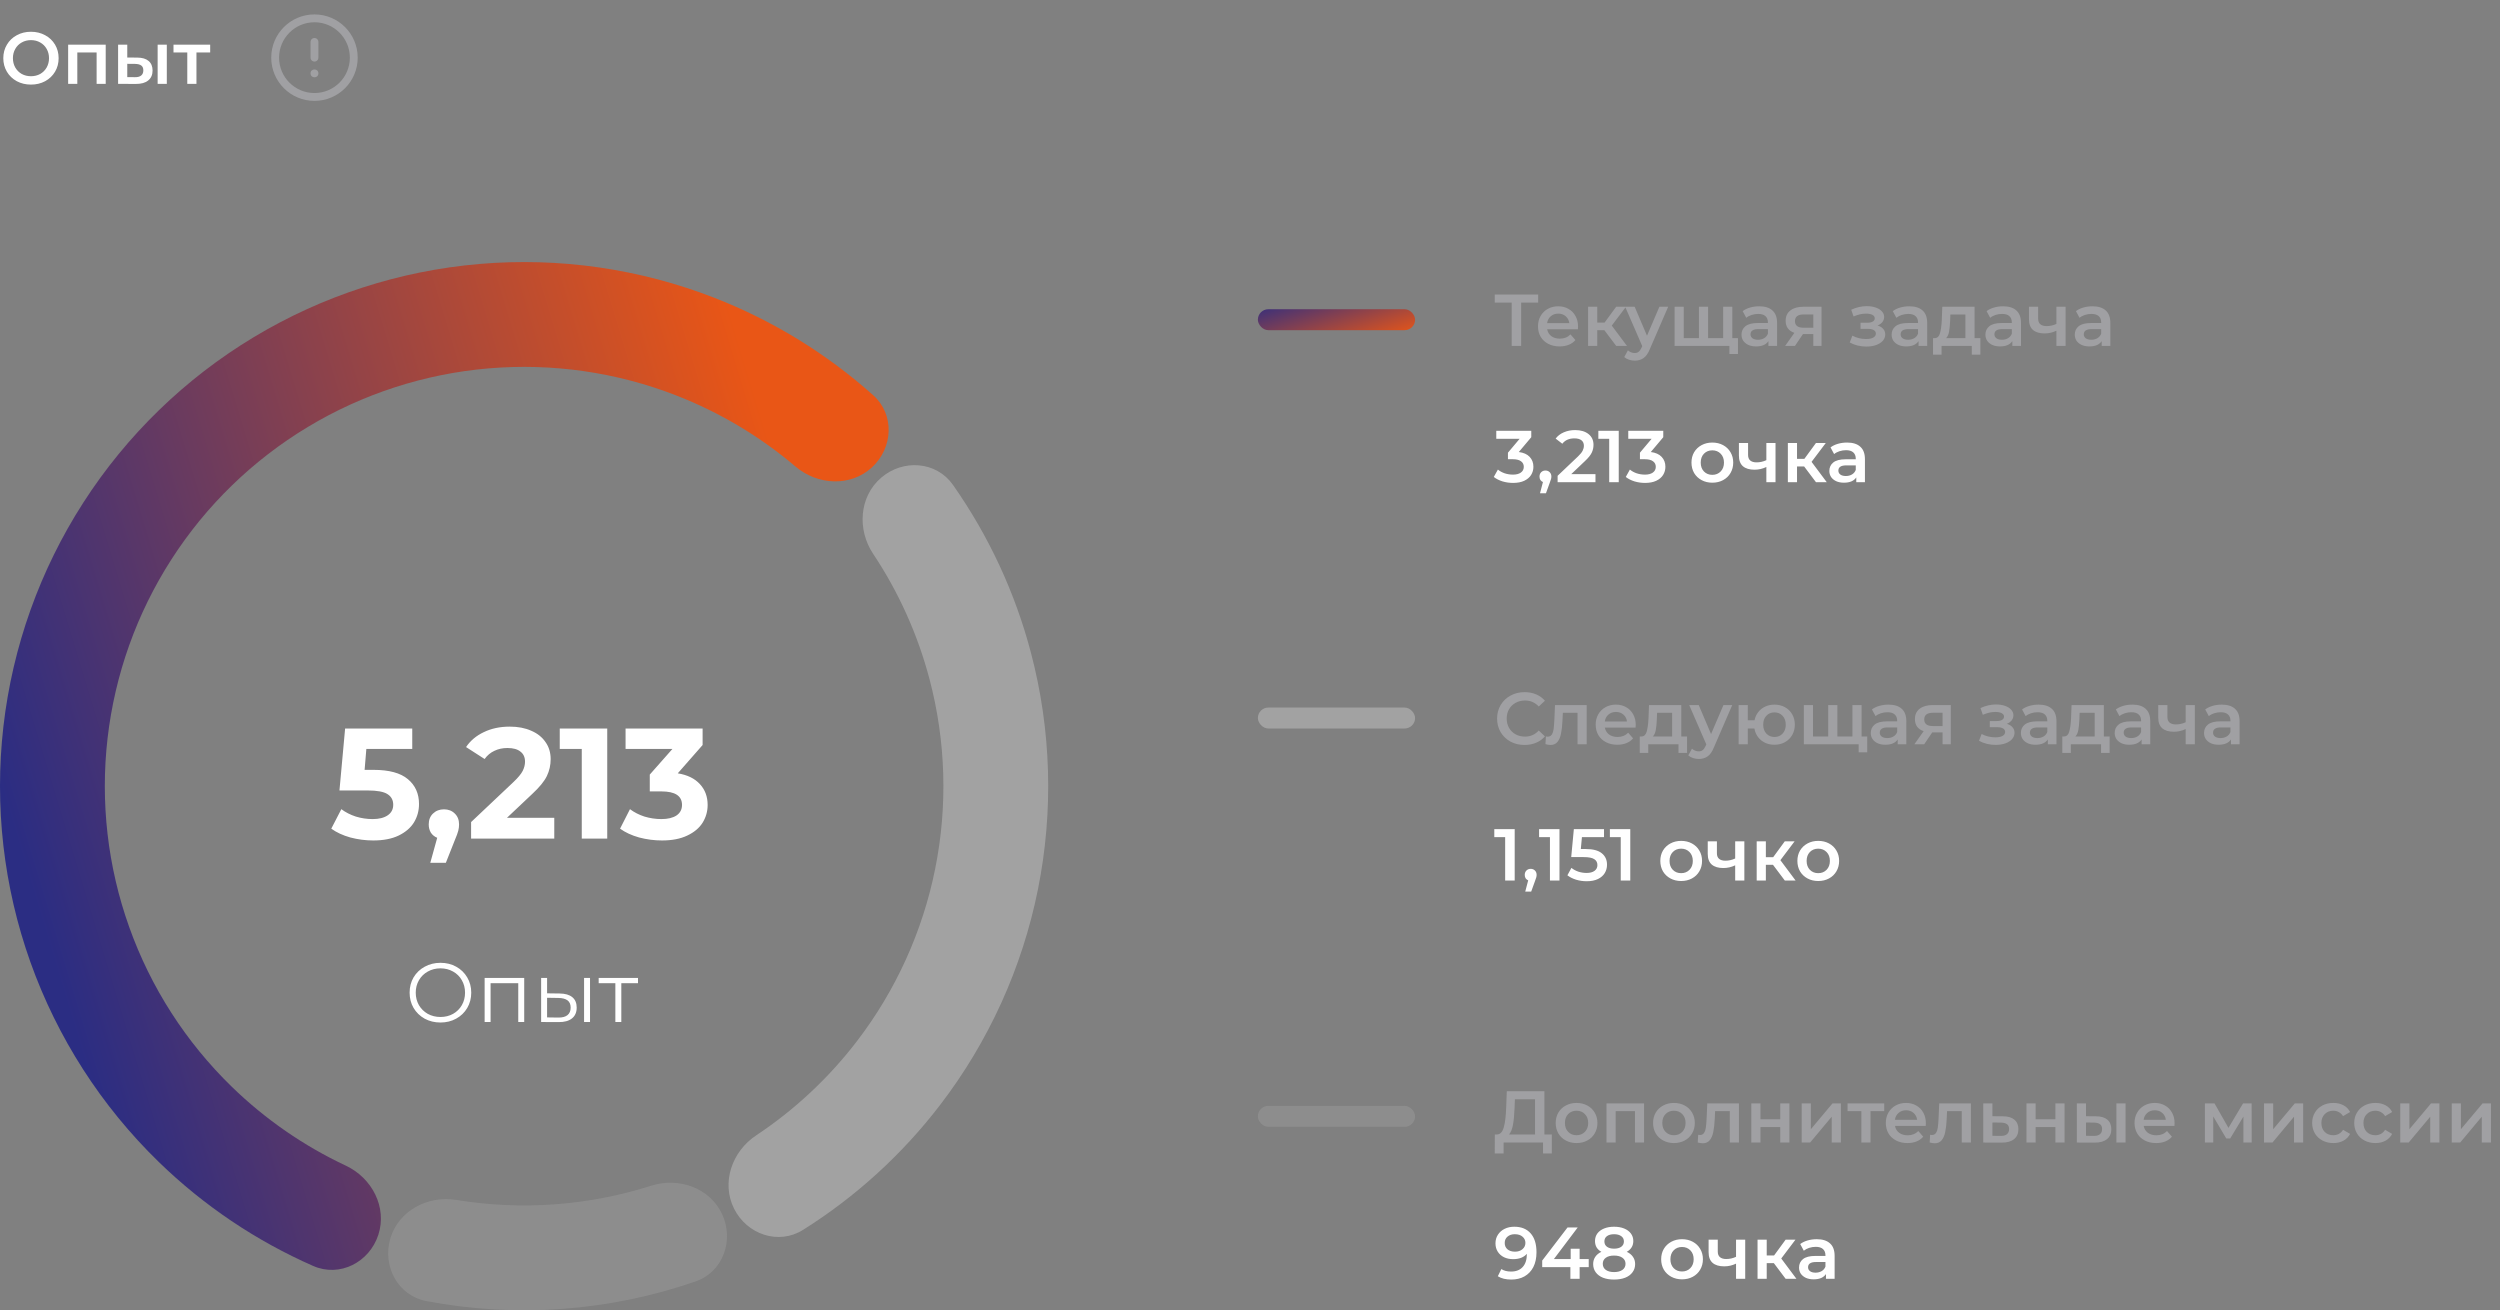 <svg width="477" height="250" viewBox="0 0 477 250" fill="none" xmlns="http://www.w3.org/2000/svg">
    <rect x="0" y="0" width="477" height="250" fill="#808080" stroke="none"/>
    <path d="M5.908 16.14C4.909 16.14 4.009 15.925 3.206 15.496C2.403 15.057 1.773 14.455 1.316 13.69C0.859 12.915 0.63 12.052 0.63 11.1C0.63 10.148 0.859 9.289 1.316 8.524C1.773 7.749 2.403 7.147 3.206 6.718C4.009 6.279 4.909 6.06 5.908 6.06C6.907 6.06 7.807 6.279 8.61 6.718C9.413 7.147 10.043 7.745 10.5 8.51C10.957 9.275 11.186 10.139 11.186 11.1C11.186 12.061 10.957 12.925 10.5 13.69C10.043 14.455 9.413 15.057 8.61 15.496C7.807 15.925 6.907 16.14 5.908 16.14ZM5.908 14.544C6.561 14.544 7.149 14.399 7.672 14.11C8.195 13.811 8.605 13.401 8.904 12.878C9.203 12.346 9.352 11.753 9.352 11.1C9.352 10.447 9.203 9.859 8.904 9.336C8.605 8.804 8.195 8.393 7.672 8.104C7.149 7.805 6.561 7.656 5.908 7.656C5.255 7.656 4.667 7.805 4.144 8.104C3.621 8.393 3.211 8.804 2.912 9.336C2.613 9.859 2.464 10.447 2.464 11.1C2.464 11.753 2.613 12.346 2.912 12.878C3.211 13.401 3.621 13.811 4.144 14.11C4.667 14.399 5.255 14.544 5.908 14.544ZM20.17 8.524V16H18.434V10.008H14.752V16H13.002V8.524H20.17ZM26.172 10.988C27.123 10.988 27.852 11.203 28.355 11.632C28.86 12.061 29.111 12.668 29.111 13.452C29.111 14.273 28.831 14.908 28.271 15.356C27.721 15.804 26.937 16.023 25.919 16.014L22.532 16V8.524H24.282V10.974L26.172 10.988ZM30.078 8.524H31.828V16H30.078V8.524ZM25.765 14.726C26.279 14.735 26.671 14.628 26.942 14.404C27.212 14.18 27.348 13.853 27.348 13.424C27.348 13.004 27.217 12.696 26.956 12.5C26.694 12.304 26.297 12.201 25.765 12.192L24.282 12.178V14.712L25.765 14.726ZM40.102 10.008H37.484V16H35.734V10.008H33.102V8.524H40.102V10.008Z" fill="white"/>
    <path fill-rule="evenodd" clip-rule="evenodd" d="M60 18.5C64.142 18.5 67.5 15.142 67.5 11C67.5 6.858 64.142 3.5 60 3.5C55.858 3.5 52.5 6.858 52.5 11C52.5 15.142 55.858 18.5 60 18.5Z" stroke="#EBEBF5" stroke-opacity="0.3" stroke-width="1.5" stroke-linecap="round" stroke-linejoin="round"/>
    <path d="M60 8V11" stroke="#EBEBF5" stroke-opacity="0.3" stroke-width="1.5" stroke-linecap="round" stroke-linejoin="round"/>
    <circle cx="60" cy="14" r="0.75" fill="#EBEBF5" fill-opacity="0.3"/>
    <path opacity="0.2" d="M137.789 231.682C140.108 236.695 137.935 242.69 132.717 244.497C116.219 250.209 98.507 251.502 81.355 248.247C75.929 247.217 72.909 241.601 74.476 236.305C76.042 231.009 81.603 228.052 87.054 228.946C99.5 230.987 112.257 230.056 124.275 226.228C129.538 224.552 135.47 226.67 137.789 231.682Z" fill="#C4C4C4"/>
    <path d="M72.189 235.595C70.482 240.848 64.814 243.768 59.758 241.545C48.858 236.754 38.876 230.043 30.3 221.707C19.327 211.042 10.949 198.001 5.809 183.588C0.67 169.175 -1.093 153.775 0.655 138.574C2.403 123.372 7.617 108.775 15.894 95.905C24.172 83.036 35.292 72.237 48.399 64.342C61.506 56.446 76.251 51.663 91.497 50.362C106.743 49.061 122.084 51.276 136.34 56.837C147.482 61.183 157.729 67.483 166.61 75.413C170.729 79.092 170.422 85.461 166.351 89.192C162.279 92.924 155.989 92.592 151.779 89.017C145.032 83.288 137.362 78.703 129.072 75.469C117.668 71.021 105.394 69.249 93.197 70.29C81 71.331 69.205 75.157 58.719 81.473C48.234 87.79 39.337 96.429 32.715 106.724C26.093 117.02 21.923 128.698 20.524 140.859C19.125 153.02 20.536 165.34 24.648 176.87C28.759 188.4 35.462 198.833 44.24 207.365C50.62 213.568 57.974 218.645 65.986 222.409C70.984 224.757 73.895 230.343 72.189 235.595Z" fill="url(#paint0_linear_183_3601)"/>
    <path opacity="0.5" d="M168.106 91.164C172.285 87.554 178.646 87.99 181.821 92.508C188.637 102.209 193.69 113.067 196.716 124.585C200.592 139.334 201.043 154.775 198.035 169.726C195.027 184.676 188.639 198.741 179.36 210.844C172.114 220.295 163.256 228.354 153.218 234.663C148.542 237.602 142.508 235.544 140.05 230.598C137.592 225.652 139.654 219.7 144.254 216.645C151.595 211.771 158.099 205.704 163.488 198.675C170.911 188.993 176.022 177.741 178.428 165.781C180.835 153.82 180.474 141.467 177.373 129.668C175.122 121.101 171.47 112.991 166.586 105.657C163.525 101.061 163.926 94.775 168.106 91.164Z" fill="#C4C4C4"/>
    <path d="M71.278 146.89C74.238 146.89 76.418 147.48 77.818 148.66C79.238 149.84 79.948 151.42 79.948 153.4C79.948 154.68 79.628 155.85 78.988 156.91C78.348 157.95 77.368 158.79 76.048 159.43C74.748 160.05 73.138 160.36 71.218 160.36C69.738 160.36 68.278 160.17 66.838 159.79C65.418 159.39 64.208 158.83 63.208 158.11L65.128 154.39C65.928 154.99 66.848 155.46 67.888 155.8C68.928 156.12 69.998 156.28 71.098 156.28C72.318 156.28 73.278 156.04 73.978 155.56C74.678 155.08 75.028 154.41 75.028 153.55C75.028 152.65 74.658 151.97 73.918 151.51C73.198 151.05 71.938 150.82 70.138 150.82H64.768L65.848 139H78.658V142.9H69.898L69.568 146.89H71.278ZM84.71 154.42C85.55 154.42 86.24 154.69 86.78 155.23C87.32 155.75 87.59 156.44 87.59 157.3C87.59 157.7 87.54 158.1 87.44 158.5C87.34 158.9 87.12 159.5 86.78 160.3L85.07 164.62H82.1L83.42 159.85C82.92 159.65 82.52 159.33 82.22 158.89C81.94 158.43 81.8 157.9 81.8 157.3C81.8 156.44 82.07 155.75 82.61 155.23C83.17 154.69 83.87 154.42 84.71 154.42ZM105.755 156.04V160H89.885V156.85L97.984 149.2C98.844 148.38 99.424 147.68 99.725 147.1C100.025 146.5 100.175 145.91 100.175 145.33C100.175 144.49 99.885 143.85 99.305 143.41C98.745 142.95 97.915 142.72 96.814 142.72C95.894 142.72 95.064 142.9 94.325 143.26C93.585 143.6 92.965 144.12 92.465 144.82L88.924 142.54C89.745 141.32 90.874 140.37 92.314 139.69C93.754 138.99 95.404 138.64 97.264 138.64C98.825 138.64 100.185 138.9 101.345 139.42C102.525 139.92 103.435 140.64 104.075 141.58C104.735 142.5 105.065 143.59 105.065 144.85C105.065 145.99 104.825 147.06 104.345 148.06C103.865 149.06 102.935 150.2 101.555 151.48L96.725 156.04H105.755ZM115.86 139V160H111V142.9H106.8V139H115.86ZM129.318 147.55C131.158 147.85 132.568 148.54 133.548 149.62C134.528 150.68 135.018 152 135.018 153.58C135.018 154.8 134.698 155.93 134.058 156.97C133.418 157.99 132.438 158.81 131.118 159.43C129.818 160.05 128.218 160.36 126.318 160.36C124.838 160.36 123.378 160.17 121.938 159.79C120.518 159.39 119.308 158.83 118.308 158.11L120.198 154.39C120.998 154.99 121.918 155.46 122.958 155.8C124.018 156.12 125.098 156.28 126.198 156.28C127.418 156.28 128.378 156.05 129.078 155.59C129.778 155.11 130.128 154.44 130.128 153.58C130.128 151.86 128.818 151 126.198 151H123.978V147.79L128.298 142.9H119.358V139H134.058V142.15L129.318 147.55Z" fill="white"/>
    <path d="M84.042 195.096C82.933 195.096 81.925 194.851 81.018 194.36C80.122 193.859 79.418 193.176 78.906 192.312C78.405 191.448 78.154 190.477 78.154 189.4C78.154 188.323 78.405 187.352 78.906 186.488C79.418 185.624 80.122 184.947 81.018 184.456C81.925 183.955 82.933 183.704 84.042 183.704C85.151 183.704 86.149 183.949 87.034 184.44C87.93 184.931 88.634 185.613 89.146 186.488C89.658 187.352 89.914 188.323 89.914 189.4C89.914 190.477 89.658 191.453 89.146 192.328C88.634 193.192 87.93 193.869 87.034 194.36C86.149 194.851 85.151 195.096 84.042 195.096ZM84.042 194.04C84.927 194.04 85.728 193.843 86.442 193.448C87.157 193.043 87.717 192.488 88.122 191.784C88.528 191.069 88.73 190.275 88.73 189.4C88.73 188.525 88.528 187.736 88.122 187.032C87.717 186.317 87.157 185.763 86.442 185.368C85.728 184.963 84.927 184.76 84.042 184.76C83.157 184.76 82.352 184.963 81.626 185.368C80.912 185.763 80.346 186.317 79.93 187.032C79.525 187.736 79.322 188.525 79.322 189.4C79.322 190.275 79.525 191.069 79.93 191.784C80.346 192.488 80.912 193.043 81.626 193.448C82.352 193.843 83.157 194.04 84.042 194.04ZM100.02 186.584V195H98.884V187.592H93.604V195H92.468V186.584H100.02ZM106.785 189.56C107.841 189.571 108.646 189.805 109.201 190.264C109.755 190.723 110.033 191.384 110.033 192.248C110.033 193.144 109.734 193.832 109.137 194.312C108.539 194.792 107.686 195.027 106.577 195.016L103.249 195V186.584H104.385V189.528L106.785 189.56ZM111.441 186.584H112.577V195H111.441V186.584ZM106.513 194.152C107.291 194.163 107.878 194.008 108.273 193.688C108.678 193.357 108.881 192.877 108.881 192.248C108.881 191.629 108.683 191.171 108.289 190.872C107.894 190.573 107.302 190.419 106.513 190.408L104.385 190.376V194.12L106.513 194.152ZM121.731 187.592H118.547V195H117.411V187.592H114.227V186.584H121.731V187.592Z" fill="white"/>
    <rect x="240" y="59" width="30" height="4" rx="2" fill="url(#paint1_linear_183_3601)"/>
    <path d="M293.484 57.74H290.236V66H288.43V57.74H285.196V56.2H293.484V57.74ZM301.092 62.304C301.092 62.425 301.083 62.598 301.064 62.822H295.198C295.301 63.373 295.567 63.811 295.996 64.138C296.435 64.455 296.976 64.614 297.62 64.614C298.441 64.614 299.118 64.343 299.65 63.802L300.588 64.88C300.252 65.281 299.827 65.585 299.314 65.79C298.801 65.995 298.222 66.098 297.578 66.098C296.757 66.098 296.033 65.935 295.408 65.608C294.783 65.281 294.297 64.829 293.952 64.25C293.616 63.662 293.448 62.999 293.448 62.262C293.448 61.534 293.611 60.881 293.938 60.302C294.274 59.714 294.736 59.257 295.324 58.93C295.912 58.603 296.575 58.44 297.312 58.44C298.04 58.44 298.689 58.603 299.258 58.93C299.837 59.247 300.285 59.7 300.602 60.288C300.929 60.867 301.092 61.539 301.092 62.304ZM297.312 59.84C296.752 59.84 296.276 60.008 295.884 60.344C295.501 60.671 295.268 61.109 295.184 61.66H299.426C299.351 61.119 299.123 60.68 298.74 60.344C298.357 60.008 297.881 59.84 297.312 59.84ZM306.114 63.004H304.756V66H303.006V58.524H304.756V61.548H306.156L308.368 58.524H310.244L307.528 62.122L310.426 66H308.368L306.114 63.004ZM318.293 58.524L314.793 66.602C314.466 67.414 314.069 67.983 313.603 68.31C313.136 68.646 312.571 68.814 311.909 68.814C311.535 68.814 311.167 68.753 310.803 68.632C310.439 68.511 310.14 68.343 309.907 68.128L310.607 66.84C310.775 66.999 310.971 67.125 311.195 67.218C311.428 67.311 311.661 67.358 311.895 67.358C312.203 67.358 312.455 67.279 312.651 67.12C312.856 66.961 313.043 66.695 313.211 66.322L313.337 66.028L310.075 58.524H311.895L314.247 64.054L316.613 58.524H318.293ZM330.526 58.524V66H319.508V58.524H321.258V64.516H324.156V58.524H325.906V64.516H328.776V58.524H330.526ZM331.604 64.516V67.54H329.966V66H328.72V64.516H331.604ZM335.665 58.44C336.766 58.44 337.606 58.706 338.185 59.238C338.773 59.761 339.067 60.554 339.067 61.618V66H337.415V65.09C337.2 65.417 336.892 65.669 336.491 65.846C336.099 66.014 335.623 66.098 335.063 66.098C334.503 66.098 334.013 66.005 333.593 65.818C333.173 65.622 332.846 65.356 332.613 65.02C332.389 64.675 332.277 64.287 332.277 63.858C332.277 63.186 332.524 62.649 333.019 62.248C333.523 61.837 334.312 61.632 335.385 61.632H337.317V61.52C337.317 60.997 337.158 60.596 336.841 60.316C336.533 60.036 336.071 59.896 335.455 59.896C335.035 59.896 334.62 59.961 334.209 60.092C333.808 60.223 333.467 60.405 333.187 60.638L332.501 59.364C332.893 59.065 333.364 58.837 333.915 58.678C334.466 58.519 335.049 58.44 335.665 58.44ZM335.427 64.824C335.866 64.824 336.253 64.726 336.589 64.53C336.934 64.325 337.177 64.035 337.317 63.662V62.794H335.511C334.503 62.794 333.999 63.125 333.999 63.788C333.999 64.105 334.125 64.357 334.377 64.544C334.629 64.731 334.979 64.824 335.427 64.824ZM347.547 58.524V66H345.979V63.746H344.005L342.479 66H340.603L342.367 63.508C341.825 63.321 341.41 63.037 341.121 62.654C340.841 62.262 340.701 61.781 340.701 61.212C340.701 60.353 341.004 59.691 341.611 59.224C342.217 58.757 343.053 58.524 344.117 58.524H347.547ZM344.173 59.994C343.043 59.994 342.479 60.419 342.479 61.268C342.479 62.108 343.025 62.528 344.117 62.528H345.979V59.994H344.173ZM358.236 62.108C358.702 62.239 359.062 62.453 359.314 62.752C359.575 63.041 359.706 63.391 359.706 63.802C359.706 64.259 359.552 64.665 359.244 65.02C358.936 65.365 358.511 65.636 357.97 65.832C357.428 66.028 356.812 66.126 356.122 66.126C355.543 66.126 354.978 66.061 354.428 65.93C353.877 65.79 353.378 65.594 352.93 65.342L353.434 64.04C353.798 64.245 354.208 64.404 354.666 64.516C355.123 64.628 355.58 64.684 356.038 64.684C356.626 64.684 357.083 64.595 357.41 64.418C357.746 64.231 357.914 63.979 357.914 63.662C357.914 63.373 357.783 63.149 357.522 62.99C357.27 62.831 356.91 62.752 356.444 62.752H354.988V61.576H356.304C356.742 61.576 357.083 61.501 357.326 61.352C357.578 61.203 357.704 60.993 357.704 60.722C357.704 60.451 357.554 60.237 357.256 60.078C356.957 59.919 356.546 59.84 356.024 59.84C355.277 59.84 354.488 60.022 353.658 60.386L353.21 59.098C354.19 58.641 355.179 58.412 356.178 58.412C356.812 58.412 357.382 58.501 357.886 58.678C358.39 58.846 358.782 59.089 359.062 59.406C359.351 59.714 359.496 60.069 359.496 60.47C359.496 60.834 359.384 61.161 359.16 61.45C358.936 61.73 358.628 61.949 358.236 62.108ZM364.308 58.44C365.409 58.44 366.249 58.706 366.828 59.238C367.416 59.761 367.71 60.554 367.71 61.618V66H366.058V65.09C365.843 65.417 365.535 65.669 365.134 65.846C364.742 66.014 364.266 66.098 363.706 66.098C363.146 66.098 362.656 66.005 362.236 65.818C361.816 65.622 361.489 65.356 361.256 65.02C361.032 64.675 360.92 64.287 360.92 63.858C360.92 63.186 361.167 62.649 361.662 62.248C362.166 61.837 362.954 61.632 364.028 61.632H365.96V61.52C365.96 60.997 365.801 60.596 365.484 60.316C365.176 60.036 364.714 59.896 364.098 59.896C363.678 59.896 363.262 59.961 362.852 60.092C362.45 60.223 362.11 60.405 361.83 60.638L361.144 59.364C361.536 59.065 362.007 58.837 362.558 58.678C363.108 58.519 363.692 58.44 364.308 58.44ZM364.07 64.824C364.508 64.824 364.896 64.726 365.232 64.53C365.577 64.325 365.82 64.035 365.96 63.662V62.794H364.154C363.146 62.794 362.642 63.125 362.642 63.788C362.642 64.105 362.768 64.357 363.02 64.544C363.272 64.731 363.622 64.824 364.07 64.824ZM377.855 64.516V67.666H376.217V66H370.449V67.666H368.825V64.516H369.175C369.651 64.497 369.973 64.194 370.141 63.606C370.319 63.009 370.435 62.169 370.491 61.086L370.589 58.524H376.749V64.516H377.855ZM372.087 61.212C372.05 62.071 371.98 62.771 371.877 63.312C371.775 63.853 371.588 64.255 371.317 64.516H374.999V60.008H372.129L372.087 61.212ZM382.204 58.44C383.306 58.44 384.146 58.706 384.724 59.238C385.312 59.761 385.606 60.554 385.606 61.618V66H383.954V65.09C383.74 65.417 383.432 65.669 383.03 65.846C382.638 66.014 382.162 66.098 381.602 66.098C381.042 66.098 380.552 66.005 380.132 65.818C379.712 65.622 379.386 65.356 379.152 65.02C378.928 64.675 378.816 64.287 378.816 63.858C378.816 63.186 379.064 62.649 379.558 62.248C380.062 61.837 380.851 61.632 381.924 61.632H383.856V61.52C383.856 60.997 383.698 60.596 383.38 60.316C383.072 60.036 382.61 59.896 381.994 59.896C381.574 59.896 381.159 59.961 380.748 60.092C380.347 60.223 380.006 60.405 379.726 60.638L379.04 59.364C379.432 59.065 379.904 58.837 380.454 58.678C381.005 58.519 381.588 58.44 382.204 58.44ZM381.966 64.824C382.405 64.824 382.792 64.726 383.128 64.53C383.474 64.325 383.716 64.035 383.856 63.662V62.794H382.05C381.042 62.794 380.538 63.125 380.538 63.788C380.538 64.105 380.664 64.357 380.916 64.544C381.168 64.731 381.518 64.824 381.966 64.824ZM394.114 58.524V66H392.364V63.102C391.645 63.447 390.894 63.62 390.11 63.62C389.148 63.62 388.411 63.401 387.898 62.962C387.384 62.514 387.128 61.833 387.128 60.918V58.524H388.878V60.806C388.878 61.282 389.018 61.637 389.298 61.87C389.578 62.103 389.974 62.22 390.488 62.22C391.141 62.22 391.766 62.08 392.364 61.8V58.524H394.114ZM399.253 58.44C400.354 58.44 401.194 58.706 401.773 59.238C402.361 59.761 402.655 60.554 402.655 61.618V66H401.003V65.09C400.788 65.417 400.48 65.669 400.079 65.846C399.687 66.014 399.211 66.098 398.651 66.098C398.091 66.098 397.601 66.005 397.181 65.818C396.761 65.622 396.434 65.356 396.201 65.02C395.977 64.675 395.865 64.287 395.865 63.858C395.865 63.186 396.112 62.649 396.607 62.248C397.111 61.837 397.9 61.632 398.973 61.632H400.905V61.52C400.905 60.997 400.746 60.596 400.429 60.316C400.121 60.036 399.659 59.896 399.043 59.896C398.623 59.896 398.208 59.961 397.797 60.092C397.396 60.223 397.055 60.405 396.775 60.638L396.089 59.364C396.481 59.065 396.952 58.837 397.503 58.678C398.054 58.519 398.637 58.44 399.253 58.44ZM399.015 64.824C399.454 64.824 399.841 64.726 400.177 64.53C400.522 64.325 400.765 64.035 400.905 63.662V62.794H399.099C398.091 62.794 397.587 63.125 397.587 63.788C397.587 64.105 397.713 64.357 397.965 64.544C398.217 64.731 398.567 64.824 399.015 64.824Z" fill="#EBEBF5" fill-opacity="0.3"/>
    <path d="M289.788 86.246C290.693 86.358 291.384 86.666 291.86 87.17C292.336 87.674 292.574 88.304 292.574 89.06C292.574 89.629 292.429 90.147 292.14 90.614C291.851 91.081 291.412 91.454 290.824 91.734C290.245 92.005 289.536 92.14 288.696 92.14C287.996 92.14 287.319 92.042 286.666 91.846C286.022 91.641 285.471 91.361 285.014 91.006L285.798 89.592C286.153 89.891 286.582 90.129 287.086 90.306C287.599 90.474 288.127 90.558 288.668 90.558C289.312 90.558 289.816 90.427 290.18 90.166C290.553 89.895 290.74 89.531 290.74 89.074C290.74 88.617 290.563 88.262 290.208 88.01C289.863 87.749 289.331 87.618 288.612 87.618H287.716V86.372L289.942 83.726H285.49V82.2H292.168V83.418L289.788 86.246ZM294.87 89.774C295.197 89.774 295.468 89.881 295.682 90.096C295.897 90.311 296.004 90.591 296.004 90.936C296.004 91.085 295.981 91.244 295.934 91.412C295.897 91.571 295.813 91.813 295.682 92.14L294.968 94.114H293.834L294.394 91.972C294.189 91.888 294.026 91.757 293.904 91.58C293.792 91.393 293.736 91.179 293.736 90.936C293.736 90.591 293.844 90.311 294.058 90.096C294.273 89.881 294.544 89.774 294.87 89.774ZM304.417 90.46V92H297.193V90.782L301.085 87.086C301.524 86.666 301.818 86.302 301.967 85.994C302.126 85.677 302.205 85.364 302.205 85.056C302.205 84.599 302.051 84.249 301.743 84.006C301.435 83.763 300.982 83.642 300.385 83.642C299.386 83.642 298.621 83.983 298.089 84.664L296.815 83.684C297.198 83.171 297.711 82.774 298.355 82.494C299.008 82.205 299.736 82.06 300.539 82.06C301.603 82.06 302.452 82.312 303.087 82.816C303.722 83.32 304.039 84.006 304.039 84.874C304.039 85.406 303.927 85.905 303.703 86.372C303.479 86.839 303.05 87.371 302.415 87.968L299.797 90.46H304.417ZM308.856 82.2V92H307.036V83.726H304.964V82.2H308.856ZM314.972 86.246C315.877 86.358 316.568 86.666 317.044 87.17C317.52 87.674 317.758 88.304 317.758 89.06C317.758 89.629 317.613 90.147 317.324 90.614C317.034 91.081 316.596 91.454 316.008 91.734C315.429 92.005 314.72 92.14 313.88 92.14C313.18 92.14 312.503 92.042 311.85 91.846C311.206 91.641 310.655 91.361 310.198 91.006L310.982 89.592C311.336 89.891 311.766 90.129 312.27 90.306C312.783 90.474 313.31 90.558 313.852 90.558C314.496 90.558 315 90.427 315.364 90.166C315.737 89.895 315.924 89.531 315.924 89.074C315.924 88.617 315.746 88.262 315.392 88.01C315.046 87.749 314.514 87.618 313.796 87.618H312.9V86.372L315.126 83.726H310.674V82.2H317.352V83.418L314.972 86.246ZM326.709 92.098C325.953 92.098 325.272 91.935 324.665 91.608C324.059 91.281 323.583 90.829 323.237 90.25C322.901 89.662 322.733 88.999 322.733 88.262C322.733 87.525 322.901 86.867 323.237 86.288C323.583 85.709 324.059 85.257 324.665 84.93C325.272 84.603 325.953 84.44 326.709 84.44C327.475 84.44 328.161 84.603 328.767 84.93C329.374 85.257 329.845 85.709 330.181 86.288C330.527 86.867 330.699 87.525 330.699 88.262C330.699 88.999 330.527 89.662 330.181 90.25C329.845 90.829 329.374 91.281 328.767 91.608C328.161 91.935 327.475 92.098 326.709 92.098ZM326.709 90.6C327.353 90.6 327.885 90.385 328.305 89.956C328.725 89.527 328.935 88.962 328.935 88.262C328.935 87.562 328.725 86.997 328.305 86.568C327.885 86.139 327.353 85.924 326.709 85.924C326.065 85.924 325.533 86.139 325.113 86.568C324.703 86.997 324.497 87.562 324.497 88.262C324.497 88.962 324.703 89.527 325.113 89.956C325.533 90.385 326.065 90.6 326.709 90.6ZM338.77 84.524V92H337.02V89.102C336.301 89.447 335.55 89.62 334.766 89.62C333.805 89.62 333.067 89.401 332.554 88.962C332.041 88.514 331.784 87.833 331.784 86.918V84.524H333.534V86.806C333.534 87.282 333.674 87.637 333.954 87.87C334.234 88.103 334.631 88.22 335.144 88.22C335.797 88.22 336.423 88.08 337.02 87.8V84.524H338.77ZM344.231 89.004H342.873V92H341.123V84.524H342.873V87.548H344.273L346.485 84.524H348.361L345.645 88.122L348.543 92H346.485L344.231 89.004ZM352.427 84.44C353.528 84.44 354.368 84.706 354.947 85.238C355.535 85.761 355.829 86.554 355.829 87.618V92H354.177V91.09C353.962 91.417 353.654 91.669 353.253 91.846C352.861 92.014 352.385 92.098 351.825 92.098C351.265 92.098 350.775 92.005 350.355 91.818C349.935 91.622 349.608 91.356 349.375 91.02C349.151 90.675 349.039 90.287 349.039 89.858C349.039 89.186 349.286 88.649 349.781 88.248C350.285 87.837 351.074 87.632 352.147 87.632H354.079V87.52C354.079 86.997 353.92 86.596 353.603 86.316C353.295 86.036 352.833 85.896 352.217 85.896C351.797 85.896 351.382 85.961 350.971 86.092C350.57 86.223 350.229 86.405 349.949 86.638L349.263 85.364C349.655 85.065 350.126 84.837 350.677 84.678C351.228 84.519 351.811 84.44 352.427 84.44ZM352.189 90.824C352.628 90.824 353.015 90.726 353.351 90.53C353.696 90.325 353.939 90.035 354.079 89.662V88.794H352.273C351.265 88.794 350.761 89.125 350.761 89.788C350.761 90.105 350.887 90.357 351.139 90.544C351.391 90.731 351.741 90.824 352.189 90.824Z" fill="white"/>
    <rect opacity="0.5" x="240" y="135" width="30" height="4" rx="2" fill="#C4C4C4"/>
    <path d="M290.88 142.14C289.891 142.14 288.995 141.925 288.192 141.496C287.399 141.057 286.773 140.455 286.316 139.69C285.868 138.925 285.644 138.061 285.644 137.1C285.644 136.139 285.873 135.275 286.33 134.51C286.787 133.745 287.413 133.147 288.206 132.718C289.009 132.279 289.905 132.06 290.894 132.06C291.697 132.06 292.429 132.2 293.092 132.48C293.755 132.76 294.315 133.166 294.772 133.698L293.596 134.804C292.887 134.039 292.014 133.656 290.978 133.656C290.306 133.656 289.704 133.805 289.172 134.104C288.64 134.393 288.225 134.799 287.926 135.322C287.627 135.845 287.478 136.437 287.478 137.1C287.478 137.763 287.627 138.355 287.926 138.878C288.225 139.401 288.64 139.811 289.172 140.11C289.704 140.399 290.306 140.544 290.978 140.544C292.014 140.544 292.887 140.157 293.596 139.382L294.772 140.502C294.315 141.034 293.75 141.44 293.078 141.72C292.415 142 291.683 142.14 290.88 142.14ZM302.741 134.524V142H300.991V136.008H298.191L298.121 137.492C298.074 138.481 297.981 139.312 297.841 139.984C297.71 140.647 297.482 141.174 297.155 141.566C296.838 141.949 296.399 142.14 295.839 142.14C295.578 142.14 295.256 142.089 294.873 141.986L294.957 140.516C295.088 140.544 295.2 140.558 295.293 140.558C295.648 140.558 295.914 140.418 296.091 140.138C296.268 139.849 296.38 139.508 296.427 139.116C296.483 138.715 296.53 138.145 296.567 137.408L296.693 134.524H302.741ZM312.098 138.304C312.098 138.425 312.089 138.598 312.07 138.822H306.204C306.307 139.373 306.573 139.811 307.002 140.138C307.441 140.455 307.982 140.614 308.626 140.614C309.447 140.614 310.124 140.343 310.656 139.802L311.594 140.88C311.258 141.281 310.833 141.585 310.32 141.79C309.807 141.995 309.228 142.098 308.584 142.098C307.763 142.098 307.039 141.935 306.414 141.608C305.789 141.281 305.303 140.829 304.958 140.25C304.622 139.662 304.454 138.999 304.454 138.262C304.454 137.534 304.617 136.881 304.944 136.302C305.28 135.714 305.742 135.257 306.33 134.93C306.918 134.603 307.581 134.44 308.318 134.44C309.046 134.44 309.695 134.603 310.264 134.93C310.843 135.247 311.291 135.7 311.608 136.288C311.935 136.867 312.098 137.539 312.098 138.304ZM308.318 135.84C307.758 135.84 307.282 136.008 306.89 136.344C306.507 136.671 306.274 137.109 306.19 137.66H310.432C310.357 137.119 310.129 136.68 309.746 136.344C309.363 136.008 308.887 135.84 308.318 135.84ZM321.896 140.516V143.666H320.258V142H314.49V143.666H312.866V140.516H313.216C313.692 140.497 314.014 140.194 314.182 139.606C314.36 139.009 314.476 138.169 314.532 137.086L314.63 134.524H320.79V140.516H321.896ZM316.128 137.212C316.091 138.071 316.021 138.771 315.918 139.312C315.816 139.853 315.629 140.255 315.358 140.516H319.04V136.008H316.17L316.128 137.212ZM330.515 134.524L327.015 142.602C326.689 143.414 326.292 143.983 325.825 144.31C325.359 144.646 324.794 144.814 324.131 144.814C323.758 144.814 323.389 144.753 323.025 144.632C322.661 144.511 322.363 144.343 322.129 144.128L322.829 142.84C322.997 142.999 323.193 143.125 323.417 143.218C323.651 143.311 323.884 143.358 324.117 143.358C324.425 143.358 324.677 143.279 324.873 143.12C325.079 142.961 325.265 142.695 325.433 142.322L325.559 142.028L322.297 134.524H324.117L326.469 140.054L328.835 134.524H330.515ZM338.563 134.44C339.309 134.44 339.977 134.603 340.565 134.93C341.153 135.247 341.615 135.7 341.951 136.288C342.287 136.867 342.455 137.525 342.455 138.262C342.455 138.999 342.287 139.662 341.951 140.25C341.615 140.829 341.153 141.281 340.565 141.608C339.977 141.935 339.309 142.098 338.563 142.098C337.909 142.098 337.312 141.972 336.771 141.72C336.229 141.459 335.781 141.095 335.427 140.628C335.072 140.152 334.843 139.611 334.741 139.004H333.481V142H331.731V134.524H333.481V137.422H334.769C334.881 136.834 335.114 136.316 335.469 135.868C335.823 135.411 336.267 135.061 336.799 134.818C337.331 134.566 337.919 134.44 338.563 134.44ZM338.563 140.614C338.973 140.614 339.342 140.521 339.669 140.334C339.995 140.138 340.252 139.863 340.439 139.508C340.625 139.144 340.719 138.729 340.719 138.262C340.719 137.553 340.513 136.988 340.103 136.568C339.701 136.139 339.188 135.924 338.563 135.924C337.937 135.924 337.424 136.139 337.023 136.568C336.621 136.988 336.421 137.553 336.421 138.262C336.421 138.971 336.621 139.541 337.023 139.97C337.433 140.399 337.947 140.614 338.563 140.614ZM355.19 134.524V142H344.172V134.524H345.922V140.516H348.82V134.524H350.57V140.516H353.44V134.524H355.19ZM356.268 140.516V143.54H354.63V142H353.384V140.516H356.268ZM360.329 134.44C361.431 134.44 362.271 134.706 362.849 135.238C363.437 135.761 363.731 136.554 363.731 137.618V142H362.079V141.09C361.865 141.417 361.557 141.669 361.155 141.846C360.763 142.014 360.287 142.098 359.727 142.098C359.167 142.098 358.677 142.005 358.257 141.818C357.837 141.622 357.511 141.356 357.277 141.02C357.053 140.675 356.941 140.287 356.941 139.858C356.941 139.186 357.189 138.649 357.683 138.248C358.187 137.837 358.976 137.632 360.049 137.632H361.981V137.52C361.981 136.997 361.823 136.596 361.505 136.316C361.197 136.036 360.735 135.896 360.119 135.896C359.699 135.896 359.284 135.961 358.873 136.092C358.472 136.223 358.131 136.405 357.851 136.638L357.165 135.364C357.557 135.065 358.029 134.837 358.579 134.678C359.13 134.519 359.713 134.44 360.329 134.44ZM360.091 140.824C360.53 140.824 360.917 140.726 361.253 140.53C361.599 140.325 361.841 140.035 361.981 139.662V138.794H360.175C359.167 138.794 358.663 139.125 358.663 139.788C358.663 140.105 358.789 140.357 359.041 140.544C359.293 140.731 359.643 140.824 360.091 140.824ZM372.211 134.524V142H370.643V139.746H368.669L367.143 142H365.267L367.031 139.508C366.489 139.321 366.074 139.037 365.785 138.654C365.505 138.262 365.365 137.781 365.365 137.212C365.365 136.353 365.668 135.691 366.275 135.224C366.881 134.757 367.717 134.524 368.781 134.524H372.211ZM368.837 135.994C367.707 135.994 367.143 136.419 367.143 137.268C367.143 138.108 367.689 138.528 368.781 138.528H370.643V135.994H368.837ZM382.9 138.108C383.366 138.239 383.726 138.453 383.978 138.752C384.239 139.041 384.37 139.391 384.37 139.802C384.37 140.259 384.216 140.665 383.908 141.02C383.6 141.365 383.175 141.636 382.634 141.832C382.092 142.028 381.476 142.126 380.786 142.126C380.207 142.126 379.642 142.061 379.092 141.93C378.541 141.79 378.042 141.594 377.594 141.342L378.098 140.04C378.462 140.245 378.872 140.404 379.33 140.516C379.787 140.628 380.244 140.684 380.702 140.684C381.29 140.684 381.747 140.595 382.074 140.418C382.41 140.231 382.578 139.979 382.578 139.662C382.578 139.373 382.447 139.149 382.186 138.99C381.934 138.831 381.574 138.752 381.108 138.752H379.652V137.576H380.968C381.406 137.576 381.747 137.501 381.99 137.352C382.242 137.203 382.368 136.993 382.368 136.722C382.368 136.451 382.218 136.237 381.92 136.078C381.621 135.919 381.21 135.84 380.688 135.84C379.941 135.84 379.152 136.022 378.322 136.386L377.874 135.098C378.854 134.641 379.843 134.412 380.842 134.412C381.476 134.412 382.046 134.501 382.55 134.678C383.054 134.846 383.446 135.089 383.726 135.406C384.015 135.714 384.16 136.069 384.16 136.47C384.16 136.834 384.048 137.161 383.824 137.45C383.6 137.73 383.292 137.949 382.9 138.108ZM388.972 134.44C390.073 134.44 390.913 134.706 391.492 135.238C392.08 135.761 392.374 136.554 392.374 137.618V142H390.722V141.09C390.507 141.417 390.199 141.669 389.798 141.846C389.406 142.014 388.93 142.098 388.37 142.098C387.81 142.098 387.32 142.005 386.9 141.818C386.48 141.622 386.153 141.356 385.92 141.02C385.696 140.675 385.584 140.287 385.584 139.858C385.584 139.186 385.831 138.649 386.326 138.248C386.83 137.837 387.618 137.632 388.692 137.632H390.624V137.52C390.624 136.997 390.465 136.596 390.148 136.316C389.84 136.036 389.378 135.896 388.762 135.896C388.342 135.896 387.926 135.961 387.516 136.092C387.114 136.223 386.774 136.405 386.494 136.638L385.808 135.364C386.2 135.065 386.671 134.837 387.222 134.678C387.772 134.519 388.356 134.44 388.972 134.44ZM388.734 140.824C389.172 140.824 389.56 140.726 389.896 140.53C390.241 140.325 390.484 140.035 390.624 139.662V138.794H388.818C387.81 138.794 387.306 139.125 387.306 139.788C387.306 140.105 387.432 140.357 387.684 140.544C387.936 140.731 388.286 140.824 388.734 140.824ZM402.519 140.516V143.666H400.881V142H395.113V143.666H393.489V140.516H393.839C394.315 140.497 394.637 140.194 394.805 139.606C394.983 139.009 395.099 138.169 395.155 137.086L395.253 134.524H401.413V140.516H402.519ZM396.751 137.212C396.714 138.071 396.644 138.771 396.541 139.312C396.439 139.853 396.252 140.255 395.981 140.516H399.663V136.008H396.793L396.751 137.212ZM406.868 134.44C407.97 134.44 408.81 134.706 409.388 135.238C409.976 135.761 410.27 136.554 410.27 137.618V142H408.618V141.09C408.404 141.417 408.096 141.669 407.694 141.846C407.302 142.014 406.826 142.098 406.266 142.098C405.706 142.098 405.216 142.005 404.796 141.818C404.376 141.622 404.05 141.356 403.816 141.02C403.592 140.675 403.48 140.287 403.48 139.858C403.48 139.186 403.728 138.649 404.222 138.248C404.726 137.837 405.515 137.632 406.588 137.632H408.52V137.52C408.52 136.997 408.362 136.596 408.044 136.316C407.736 136.036 407.274 135.896 406.658 135.896C406.238 135.896 405.823 135.961 405.412 136.092C405.011 136.223 404.67 136.405 404.39 136.638L403.704 135.364C404.096 135.065 404.568 134.837 405.118 134.678C405.669 134.519 406.252 134.44 406.868 134.44ZM406.63 140.824C407.069 140.824 407.456 140.726 407.792 140.53C408.138 140.325 408.38 140.035 408.52 139.662V138.794H406.714C405.706 138.794 405.202 139.125 405.202 139.788C405.202 140.105 405.328 140.357 405.58 140.544C405.832 140.731 406.182 140.824 406.63 140.824ZM418.778 134.524V142H417.028V139.102C416.309 139.447 415.558 139.62 414.774 139.62C413.812 139.62 413.075 139.401 412.562 138.962C412.048 138.514 411.792 137.833 411.792 136.918V134.524H413.542V136.806C413.542 137.282 413.682 137.637 413.962 137.87C414.242 138.103 414.638 138.22 415.152 138.22C415.805 138.22 416.43 138.08 417.028 137.8V134.524H418.778ZM423.917 134.44C425.018 134.44 425.858 134.706 426.437 135.238C427.025 135.761 427.319 136.554 427.319 137.618V142H425.667V141.09C425.452 141.417 425.144 141.669 424.743 141.846C424.351 142.014 423.875 142.098 423.315 142.098C422.755 142.098 422.265 142.005 421.845 141.818C421.425 141.622 421.098 141.356 420.865 141.02C420.641 140.675 420.529 140.287 420.529 139.858C420.529 139.186 420.776 138.649 421.271 138.248C421.775 137.837 422.564 137.632 423.637 137.632H425.569V137.52C425.569 136.997 425.41 136.596 425.093 136.316C424.785 136.036 424.323 135.896 423.707 135.896C423.287 135.896 422.872 135.961 422.461 136.092C422.06 136.223 421.719 136.405 421.439 136.638L420.753 135.364C421.145 135.065 421.616 134.837 422.167 134.678C422.718 134.519 423.301 134.44 423.917 134.44ZM423.679 140.824C424.118 140.824 424.505 140.726 424.841 140.53C425.186 140.325 425.429 140.035 425.569 139.662V138.794H423.763C422.755 138.794 422.251 139.125 422.251 139.788C422.251 140.105 422.377 140.357 422.629 140.544C422.881 140.731 423.231 140.824 423.679 140.824Z" fill="#EBEBF5" fill-opacity="0.3"/>
    <path d="M289.004 158.2V168H287.184V159.726H285.112V158.2H289.004ZM292.054 165.774C292.381 165.774 292.651 165.881 292.866 166.096C293.081 166.311 293.188 166.591 293.188 166.936C293.188 167.085 293.165 167.244 293.118 167.412C293.081 167.571 292.997 167.813 292.866 168.14L292.152 170.114H291.018L291.578 167.972C291.373 167.888 291.209 167.757 291.088 167.58C290.976 167.393 290.92 167.179 290.92 166.936C290.92 166.591 291.027 166.311 291.242 166.096C291.457 165.881 291.727 165.774 292.054 165.774ZM297.549 158.2V168H295.729V159.726H293.657V158.2H297.549ZM302.559 161.994C303.94 161.994 304.962 162.265 305.625 162.806C306.288 163.338 306.619 164.066 306.619 164.99C306.619 165.578 306.474 166.11 306.185 166.586C305.896 167.062 305.462 167.44 304.883 167.72C304.304 168 303.59 168.14 302.741 168.14C302.041 168.14 301.364 168.042 300.711 167.846C300.058 167.641 299.507 167.361 299.059 167.006L299.829 165.592C300.193 165.891 300.627 166.129 301.131 166.306C301.644 166.474 302.172 166.558 302.713 166.558C303.357 166.558 303.861 166.427 304.225 166.166C304.598 165.895 304.785 165.527 304.785 165.06C304.785 164.556 304.584 164.178 304.183 163.926C303.791 163.665 303.114 163.534 302.153 163.534H299.787L300.291 158.2H306.045V159.726H301.831L301.621 161.994H302.559ZM311.057 158.2V168H309.237V159.726H307.165V158.2H311.057ZM320.762 168.098C320.006 168.098 319.325 167.935 318.718 167.608C318.111 167.281 317.635 166.829 317.29 166.25C316.954 165.662 316.786 164.999 316.786 164.262C316.786 163.525 316.954 162.867 317.29 162.288C317.635 161.709 318.111 161.257 318.718 160.93C319.325 160.603 320.006 160.44 320.762 160.44C321.527 160.44 322.213 160.603 322.82 160.93C323.427 161.257 323.898 161.709 324.234 162.288C324.579 162.867 324.752 163.525 324.752 164.262C324.752 164.999 324.579 165.662 324.234 166.25C323.898 166.829 323.427 167.281 322.82 167.608C322.213 167.935 321.527 168.098 320.762 168.098ZM320.762 166.6C321.406 166.6 321.938 166.385 322.358 165.956C322.778 165.527 322.988 164.962 322.988 164.262C322.988 163.562 322.778 162.997 322.358 162.568C321.938 162.139 321.406 161.924 320.762 161.924C320.118 161.924 319.586 162.139 319.166 162.568C318.755 162.997 318.55 163.562 318.55 164.262C318.55 164.962 318.755 165.527 319.166 165.956C319.586 166.385 320.118 166.6 320.762 166.6ZM332.823 160.524V168H331.073V165.102C330.354 165.447 329.603 165.62 328.819 165.62C327.857 165.62 327.12 165.401 326.607 164.962C326.093 164.514 325.837 163.833 325.837 162.918V160.524H327.587V162.806C327.587 163.282 327.727 163.637 328.007 163.87C328.287 164.103 328.683 164.22 329.197 164.22C329.85 164.22 330.475 164.08 331.073 163.8V160.524H332.823ZM338.284 165.004H336.926V168H335.176V160.524H336.926V163.548H338.326L340.538 160.524H342.414L339.698 164.122L342.596 168H340.538L338.284 165.004ZM346.916 168.098C346.16 168.098 345.479 167.935 344.872 167.608C344.266 167.281 343.79 166.829 343.444 166.25C343.108 165.662 342.94 164.999 342.94 164.262C342.94 163.525 343.108 162.867 343.444 162.288C343.79 161.709 344.266 161.257 344.872 160.93C345.479 160.603 346.16 160.44 346.916 160.44C347.682 160.44 348.368 160.603 348.974 160.93C349.581 161.257 350.052 161.709 350.388 162.288C350.734 162.867 350.906 163.525 350.906 164.262C350.906 164.999 350.734 165.662 350.388 166.25C350.052 166.829 349.581 167.281 348.974 167.608C348.368 167.935 347.682 168.098 346.916 168.098ZM346.916 166.6C347.56 166.6 348.092 166.385 348.512 165.956C348.932 165.527 349.142 164.962 349.142 164.262C349.142 163.562 348.932 162.997 348.512 162.568C348.092 162.139 347.56 161.924 346.916 161.924C346.272 161.924 345.74 162.139 345.32 162.568C344.91 162.997 344.704 163.562 344.704 164.262C344.704 164.962 344.91 165.527 345.32 165.956C345.74 166.385 346.272 166.6 346.916 166.6Z" fill="white"/>
    <rect opacity="0.2" x="240" y="211" width="30" height="4" rx="2" fill="#C4C4C4"/>
    <path d="M296.088 216.46V220.086H294.408V218H286.89V220.086H285.196L285.21 216.46H285.63C286.246 216.432 286.675 215.979 286.918 215.102C287.17 214.215 287.324 212.951 287.38 211.308L287.492 208.2H294.674V216.46H296.088ZM288.976 211.476C288.929 212.745 288.827 213.805 288.668 214.654C288.509 215.494 288.257 216.096 287.912 216.46H292.882V209.74H289.046L288.976 211.476ZM300.801 218.098C300.045 218.098 299.364 217.935 298.757 217.608C298.15 217.281 297.674 216.829 297.329 216.25C296.993 215.662 296.825 214.999 296.825 214.262C296.825 213.525 296.993 212.867 297.329 212.288C297.674 211.709 298.15 211.257 298.757 210.93C299.364 210.603 300.045 210.44 300.801 210.44C301.566 210.44 302.252 210.603 302.859 210.93C303.466 211.257 303.937 211.709 304.273 212.288C304.618 212.867 304.791 213.525 304.791 214.262C304.791 214.999 304.618 215.662 304.273 216.25C303.937 216.829 303.466 217.281 302.859 217.608C302.252 217.935 301.566 218.098 300.801 218.098ZM300.801 216.6C301.445 216.6 301.977 216.385 302.397 215.956C302.817 215.527 303.027 214.962 303.027 214.262C303.027 213.562 302.817 212.997 302.397 212.568C301.977 212.139 301.445 211.924 300.801 211.924C300.157 211.924 299.625 212.139 299.205 212.568C298.794 212.997 298.589 213.562 298.589 214.262C298.589 214.962 298.794 215.527 299.205 215.956C299.625 216.385 300.157 216.6 300.801 216.6ZM313.688 210.524V218H311.952V212.008H308.27V218H306.52V210.524H313.688ZM319.381 218.098C318.625 218.098 317.944 217.935 317.337 217.608C316.73 217.281 316.254 216.829 315.909 216.25C315.573 215.662 315.405 214.999 315.405 214.262C315.405 213.525 315.573 212.867 315.909 212.288C316.254 211.709 316.73 211.257 317.337 210.93C317.944 210.603 318.625 210.44 319.381 210.44C320.146 210.44 320.832 210.603 321.439 210.93C322.046 211.257 322.517 211.709 322.853 212.288C323.198 212.867 323.371 213.525 323.371 214.262C323.371 214.999 323.198 215.662 322.853 216.25C322.517 216.829 322.046 217.281 321.439 217.608C320.832 217.935 320.146 218.098 319.381 218.098ZM319.381 216.6C320.025 216.6 320.557 216.385 320.977 215.956C321.397 215.527 321.607 214.962 321.607 214.262C321.607 213.562 321.397 212.997 320.977 212.568C320.557 212.139 320.025 211.924 319.381 211.924C318.737 211.924 318.205 212.139 317.785 212.568C317.374 212.997 317.169 213.562 317.169 214.262C317.169 214.962 317.374 215.527 317.785 215.956C318.205 216.385 318.737 216.6 319.381 216.6ZM331.794 210.524V218H330.044V212.008H327.244L327.174 213.492C327.127 214.481 327.034 215.312 326.894 215.984C326.763 216.647 326.534 217.174 326.208 217.566C325.89 217.949 325.452 218.14 324.892 218.14C324.63 218.14 324.308 218.089 323.926 217.986L324.01 216.516C324.14 216.544 324.252 216.558 324.346 216.558C324.7 216.558 324.966 216.418 325.144 216.138C325.321 215.849 325.433 215.508 325.48 215.116C325.536 214.715 325.582 214.145 325.62 213.408L325.746 210.524H331.794ZM334.151 210.524H335.901V213.562H339.667V210.524H341.417V218H339.667V215.046H335.901V218H334.151V210.524ZM343.762 210.524H345.512V215.452L349.642 210.524H351.238V218H349.488V213.072L345.372 218H343.762V210.524ZM359.514 212.008H356.896V218H355.146V212.008H352.514V210.524H359.514V212.008ZM367.455 214.304C367.455 214.425 367.446 214.598 367.427 214.822H361.561C361.664 215.373 361.93 215.811 362.359 216.138C362.798 216.455 363.339 216.614 363.983 216.614C364.805 216.614 365.481 216.343 366.013 215.802L366.951 216.88C366.615 217.281 366.191 217.585 365.677 217.79C365.164 217.995 364.585 218.098 363.941 218.098C363.12 218.098 362.397 217.935 361.771 217.608C361.146 217.281 360.661 216.829 360.315 216.25C359.979 215.662 359.811 214.999 359.811 214.262C359.811 213.534 359.975 212.881 360.301 212.302C360.637 211.714 361.099 211.257 361.687 210.93C362.275 210.603 362.938 210.44 363.675 210.44C364.403 210.44 365.052 210.603 365.621 210.93C366.2 211.247 366.648 211.7 366.965 212.288C367.292 212.867 367.455 213.539 367.455 214.304ZM363.675 211.84C363.115 211.84 362.639 212.008 362.247 212.344C361.865 212.671 361.631 213.109 361.547 213.66H365.789C365.715 213.119 365.486 212.68 365.103 212.344C364.721 212.008 364.245 211.84 363.675 211.84ZM376.05 210.524V218H374.3V212.008H371.5L371.43 213.492C371.383 214.481 371.29 215.312 371.15 215.984C371.019 216.647 370.79 217.174 370.464 217.566C370.146 217.949 369.708 218.14 369.148 218.14C368.886 218.14 368.564 218.089 368.182 217.986L368.266 216.516C368.396 216.544 368.508 216.558 368.602 216.558C368.956 216.558 369.222 216.418 369.4 216.138C369.577 215.849 369.689 215.508 369.736 215.116C369.792 214.715 369.838 214.145 369.876 213.408L370.002 210.524H376.05ZM382.158 212.988C383.11 212.988 383.838 213.203 384.342 213.632C384.856 214.061 385.112 214.668 385.112 215.452C385.112 216.273 384.832 216.908 384.272 217.356C383.712 217.804 382.924 218.023 381.906 218.014L378.406 218V210.524H380.156V212.974L382.158 212.988ZM381.752 216.726C382.266 216.735 382.658 216.628 382.928 216.404C383.199 216.18 383.334 215.853 383.334 215.424C383.334 215.004 383.204 214.696 382.942 214.5C382.681 214.304 382.284 214.201 381.752 214.192L380.156 214.178V216.712L381.752 216.726ZM386.651 210.524H388.401V213.562H392.167V210.524H393.917V218H392.167V215.046H388.401V218H386.651V210.524ZM399.902 212.988C400.854 212.988 401.582 213.203 402.086 213.632C402.59 214.061 402.842 214.668 402.842 215.452C402.842 216.273 402.562 216.908 402.002 217.356C401.451 217.804 400.667 218.023 399.65 218.014L396.262 218V210.524H398.012V212.974L399.902 212.988ZM403.808 210.524H405.558V218H403.808V210.524ZM399.496 216.726C400.009 216.735 400.401 216.628 400.672 216.404C400.943 216.18 401.078 215.853 401.078 215.424C401.078 215.004 400.947 214.696 400.686 214.5C400.425 214.304 400.028 214.201 399.496 214.192L398.012 214.178V216.712L399.496 216.726ZM414.91 214.304C414.91 214.425 414.901 214.598 414.882 214.822H409.016C409.119 215.373 409.385 215.811 409.814 216.138C410.253 216.455 410.794 216.614 411.438 216.614C412.26 216.614 412.936 216.343 413.468 215.802L414.406 216.88C414.07 217.281 413.646 217.585 413.132 217.79C412.619 217.995 412.04 218.098 411.396 218.098C410.575 218.098 409.852 217.935 409.226 217.608C408.601 217.281 408.116 216.829 407.77 216.25C407.434 215.662 407.266 214.999 407.266 214.262C407.266 213.534 407.43 212.881 407.756 212.302C408.092 211.714 408.554 211.257 409.142 210.93C409.73 210.603 410.393 210.44 411.13 210.44C411.858 210.44 412.507 210.603 413.076 210.93C413.655 211.247 414.103 211.7 414.42 212.288C414.747 212.867 414.91 213.539 414.91 214.304ZM411.13 211.84C410.57 211.84 410.094 212.008 409.702 212.344C409.32 212.671 409.086 213.109 409.002 213.66H413.244C413.17 213.119 412.941 212.68 412.558 212.344C412.176 212.008 411.7 211.84 411.13 211.84ZM428.044 218V213.044L425.524 217.216H424.768L422.29 213.03V218H420.694V210.524H422.528L425.188 215.2L427.974 210.524H429.612L429.626 218H428.044ZM431.973 210.524H433.723V215.452L437.853 210.524H439.449V218H437.699V213.072L433.583 218H431.973V210.524ZM445.205 218.098C444.43 218.098 443.735 217.935 443.119 217.608C442.503 217.281 442.022 216.829 441.677 216.25C441.332 215.662 441.159 214.999 441.159 214.262C441.159 213.525 441.332 212.867 441.677 212.288C442.022 211.709 442.498 211.257 443.105 210.93C443.721 210.603 444.421 210.44 445.205 210.44C445.942 210.44 446.586 210.589 447.137 210.888C447.697 211.187 448.117 211.616 448.397 212.176L447.053 212.96C446.838 212.615 446.568 212.358 446.241 212.19C445.924 212.013 445.574 211.924 445.191 211.924C444.538 211.924 443.996 212.139 443.567 212.568C443.138 212.988 442.923 213.553 442.923 214.262C442.923 214.971 443.133 215.541 443.553 215.97C443.982 216.39 444.528 216.6 445.191 216.6C445.574 216.6 445.924 216.516 446.241 216.348C446.568 216.171 446.838 215.909 447.053 215.564L448.397 216.348C448.108 216.908 447.683 217.342 447.123 217.65C446.572 217.949 445.933 218.098 445.205 218.098ZM453.23 218.098C452.456 218.098 451.76 217.935 451.144 217.608C450.528 217.281 450.048 216.829 449.702 216.25C449.357 215.662 449.184 214.999 449.184 214.262C449.184 213.525 449.357 212.867 449.702 212.288C450.048 211.709 450.524 211.257 451.13 210.93C451.746 210.603 452.446 210.44 453.23 210.44C453.968 210.44 454.612 210.589 455.162 210.888C455.722 211.187 456.142 211.616 456.422 212.176L455.078 212.96C454.864 212.615 454.593 212.358 454.266 212.19C453.949 212.013 453.599 211.924 453.216 211.924C452.563 211.924 452.022 212.139 451.592 212.568C451.163 212.988 450.948 213.553 450.948 214.262C450.948 214.971 451.158 215.541 451.578 215.97C452.008 216.39 452.554 216.6 453.216 216.6C453.599 216.6 453.949 216.516 454.266 216.348C454.593 216.171 454.864 215.909 455.078 215.564L456.422 216.348C456.133 216.908 455.708 217.342 455.148 217.65C454.598 217.949 453.958 218.098 453.23 218.098ZM457.963 210.524H459.713V215.452L463.843 210.524H465.439V218H463.689V213.072L459.573 218H457.963V210.524ZM467.793 210.524H469.543V215.452L473.673 210.524H475.269V218H473.519V213.072L469.403 218H467.793V210.524Z" fill="#EBEBF5" fill-opacity="0.3"/>
    <path d="M288.92 234.06C290.264 234.06 291.305 234.48 292.042 235.32C292.789 236.16 293.162 237.364 293.162 238.932C293.162 240.033 292.961 240.976 292.56 241.76C292.159 242.535 291.594 243.127 290.866 243.538C290.147 243.939 289.312 244.14 288.36 244.14C287.856 244.14 287.38 244.089 286.932 243.986C286.493 243.874 286.111 243.715 285.784 243.51L286.456 242.138C286.941 242.455 287.562 242.614 288.318 242.614C289.261 242.614 289.998 242.325 290.53 241.746C291.062 241.167 291.328 240.332 291.328 239.24V239.226C291.039 239.562 290.67 239.819 290.222 239.996C289.774 240.164 289.27 240.248 288.71 240.248C288.066 240.248 287.487 240.127 286.974 239.884C286.461 239.632 286.059 239.277 285.77 238.82C285.481 238.363 285.336 237.835 285.336 237.238C285.336 236.603 285.495 236.048 285.812 235.572C286.129 235.087 286.559 234.713 287.1 234.452C287.641 234.191 288.248 234.06 288.92 234.06ZM289.06 238.82C289.648 238.82 290.124 238.661 290.488 238.344C290.861 238.027 291.048 237.625 291.048 237.14C291.048 236.664 290.866 236.272 290.502 235.964C290.147 235.647 289.653 235.488 289.018 235.488C288.449 235.488 287.987 235.642 287.632 235.95C287.277 236.249 287.1 236.65 287.1 237.154C287.1 237.667 287.277 238.073 287.632 238.372C287.987 238.671 288.463 238.82 289.06 238.82ZM303.129 241.774H301.393V244H299.629V241.774H294.253V240.514L299.083 234.2H301.029L296.479 240.234H299.685V238.26H301.393V240.234H303.129V241.774ZM310.388 238.848C310.901 239.081 311.293 239.399 311.564 239.8C311.844 240.192 311.984 240.654 311.984 241.186C311.984 241.783 311.816 242.306 311.48 242.754C311.153 243.202 310.687 243.547 310.08 243.79C309.473 244.023 308.769 244.14 307.966 244.14C307.163 244.14 306.459 244.023 305.852 243.79C305.255 243.547 304.793 243.202 304.466 242.754C304.139 242.306 303.976 241.783 303.976 241.186C303.976 240.654 304.111 240.192 304.382 239.8C304.653 239.399 305.04 239.081 305.544 238.848C305.152 238.633 304.849 238.353 304.634 238.008C304.429 237.653 304.326 237.247 304.326 236.79C304.326 236.239 304.475 235.759 304.774 235.348C305.082 234.937 305.511 234.62 306.062 234.396C306.613 234.172 307.247 234.06 307.966 234.06C308.694 234.06 309.333 234.172 309.884 234.396C310.435 234.62 310.864 234.937 311.172 235.348C311.48 235.759 311.634 236.239 311.634 236.79C311.634 237.247 311.527 237.649 311.312 237.994C311.097 238.339 310.789 238.624 310.388 238.848ZM307.966 235.488C307.397 235.488 306.944 235.609 306.608 235.852C306.281 236.095 306.118 236.435 306.118 236.874C306.118 237.294 306.281 237.63 306.608 237.882C306.944 238.125 307.397 238.246 307.966 238.246C308.545 238.246 309.002 238.125 309.338 237.882C309.674 237.63 309.842 237.294 309.842 236.874C309.842 236.435 309.669 236.095 309.324 235.852C308.988 235.609 308.535 235.488 307.966 235.488ZM307.966 242.712C308.638 242.712 309.17 242.572 309.562 242.292C309.954 242.012 310.15 241.625 310.15 241.13C310.15 240.645 309.954 240.262 309.562 239.982C309.17 239.702 308.638 239.562 307.966 239.562C307.294 239.562 306.767 239.702 306.384 239.982C306.001 240.262 305.81 240.645 305.81 241.13C305.81 241.625 306.001 242.012 306.384 242.292C306.767 242.572 307.294 242.712 307.966 242.712ZM320.926 244.098C320.17 244.098 319.489 243.935 318.882 243.608C318.275 243.281 317.799 242.829 317.454 242.25C317.118 241.662 316.95 240.999 316.95 240.262C316.95 239.525 317.118 238.867 317.454 238.288C317.799 237.709 318.275 237.257 318.882 236.93C319.489 236.603 320.17 236.44 320.926 236.44C321.691 236.44 322.377 236.603 322.984 236.93C323.591 237.257 324.062 237.709 324.398 238.288C324.743 238.867 324.916 239.525 324.916 240.262C324.916 240.999 324.743 241.662 324.398 242.25C324.062 242.829 323.591 243.281 322.984 243.608C322.377 243.935 321.691 244.098 320.926 244.098ZM320.926 242.6C321.57 242.6 322.102 242.385 322.522 241.956C322.942 241.527 323.152 240.962 323.152 240.262C323.152 239.562 322.942 238.997 322.522 238.568C322.102 238.139 321.57 237.924 320.926 237.924C320.282 237.924 319.75 238.139 319.33 238.568C318.919 238.997 318.714 239.562 318.714 240.262C318.714 240.962 318.919 241.527 319.33 241.956C319.75 242.385 320.282 242.6 320.926 242.6ZM332.987 236.524V244H331.237V241.102C330.518 241.447 329.767 241.62 328.983 241.62C328.021 241.62 327.284 241.401 326.771 240.962C326.257 240.514 326.001 239.833 326.001 238.918V236.524H327.751V238.806C327.751 239.282 327.891 239.637 328.171 239.87C328.451 240.103 328.847 240.22 329.361 240.22C330.014 240.22 330.639 240.08 331.237 239.8V236.524H332.987ZM338.448 241.004H337.09V244H335.34V236.524H337.09V239.548H338.49L340.702 236.524H342.578L339.862 240.122L342.76 244H340.702L338.448 241.004ZM346.644 236.44C347.745 236.44 348.585 236.706 349.164 237.238C349.752 237.761 350.046 238.554 350.046 239.618V244H348.394V243.09C348.179 243.417 347.871 243.669 347.47 243.846C347.078 244.014 346.602 244.098 346.042 244.098C345.482 244.098 344.992 244.005 344.572 243.818C344.152 243.622 343.825 243.356 343.592 243.02C343.368 242.675 343.256 242.287 343.256 241.858C343.256 241.186 343.503 240.649 343.998 240.248C344.502 239.837 345.29 239.632 346.364 239.632H348.296V239.52C348.296 238.997 348.137 238.596 347.82 238.316C347.512 238.036 347.05 237.896 346.434 237.896C346.014 237.896 345.598 237.961 345.188 238.092C344.786 238.223 344.446 238.405 344.166 238.638L343.48 237.364C343.872 237.065 344.343 236.837 344.894 236.678C345.444 236.519 346.028 236.44 346.644 236.44ZM346.406 242.824C346.844 242.824 347.232 242.726 347.568 242.53C347.913 242.325 348.156 242.035 348.296 241.662V240.794H346.49C345.482 240.794 344.978 241.125 344.978 241.788C344.978 242.105 345.104 242.357 345.356 242.544C345.608 242.731 345.958 242.824 346.406 242.824Z" fill="white"/>
    <defs>
        <linearGradient id="paint0_linear_183_3601" x1="171" y1="150" x2="14.379" y2="197.455" gradientUnits="userSpaceOnUse">
            <stop offset="0.024" stop-color="#E95616"/>
            <stop offset="1" stop-color="#2B2D83"/>
        </linearGradient>
        <linearGradient id="paint1_linear_183_3601" x1="275.126" y1="62.469" x2="270.445" y2="47.831" gradientUnits="userSpaceOnUse">
            <stop offset="0.024" stop-color="#E95616"/>
            <stop offset="1" stop-color="#2B2D83"/>
        </linearGradient>
    </defs>
</svg>
